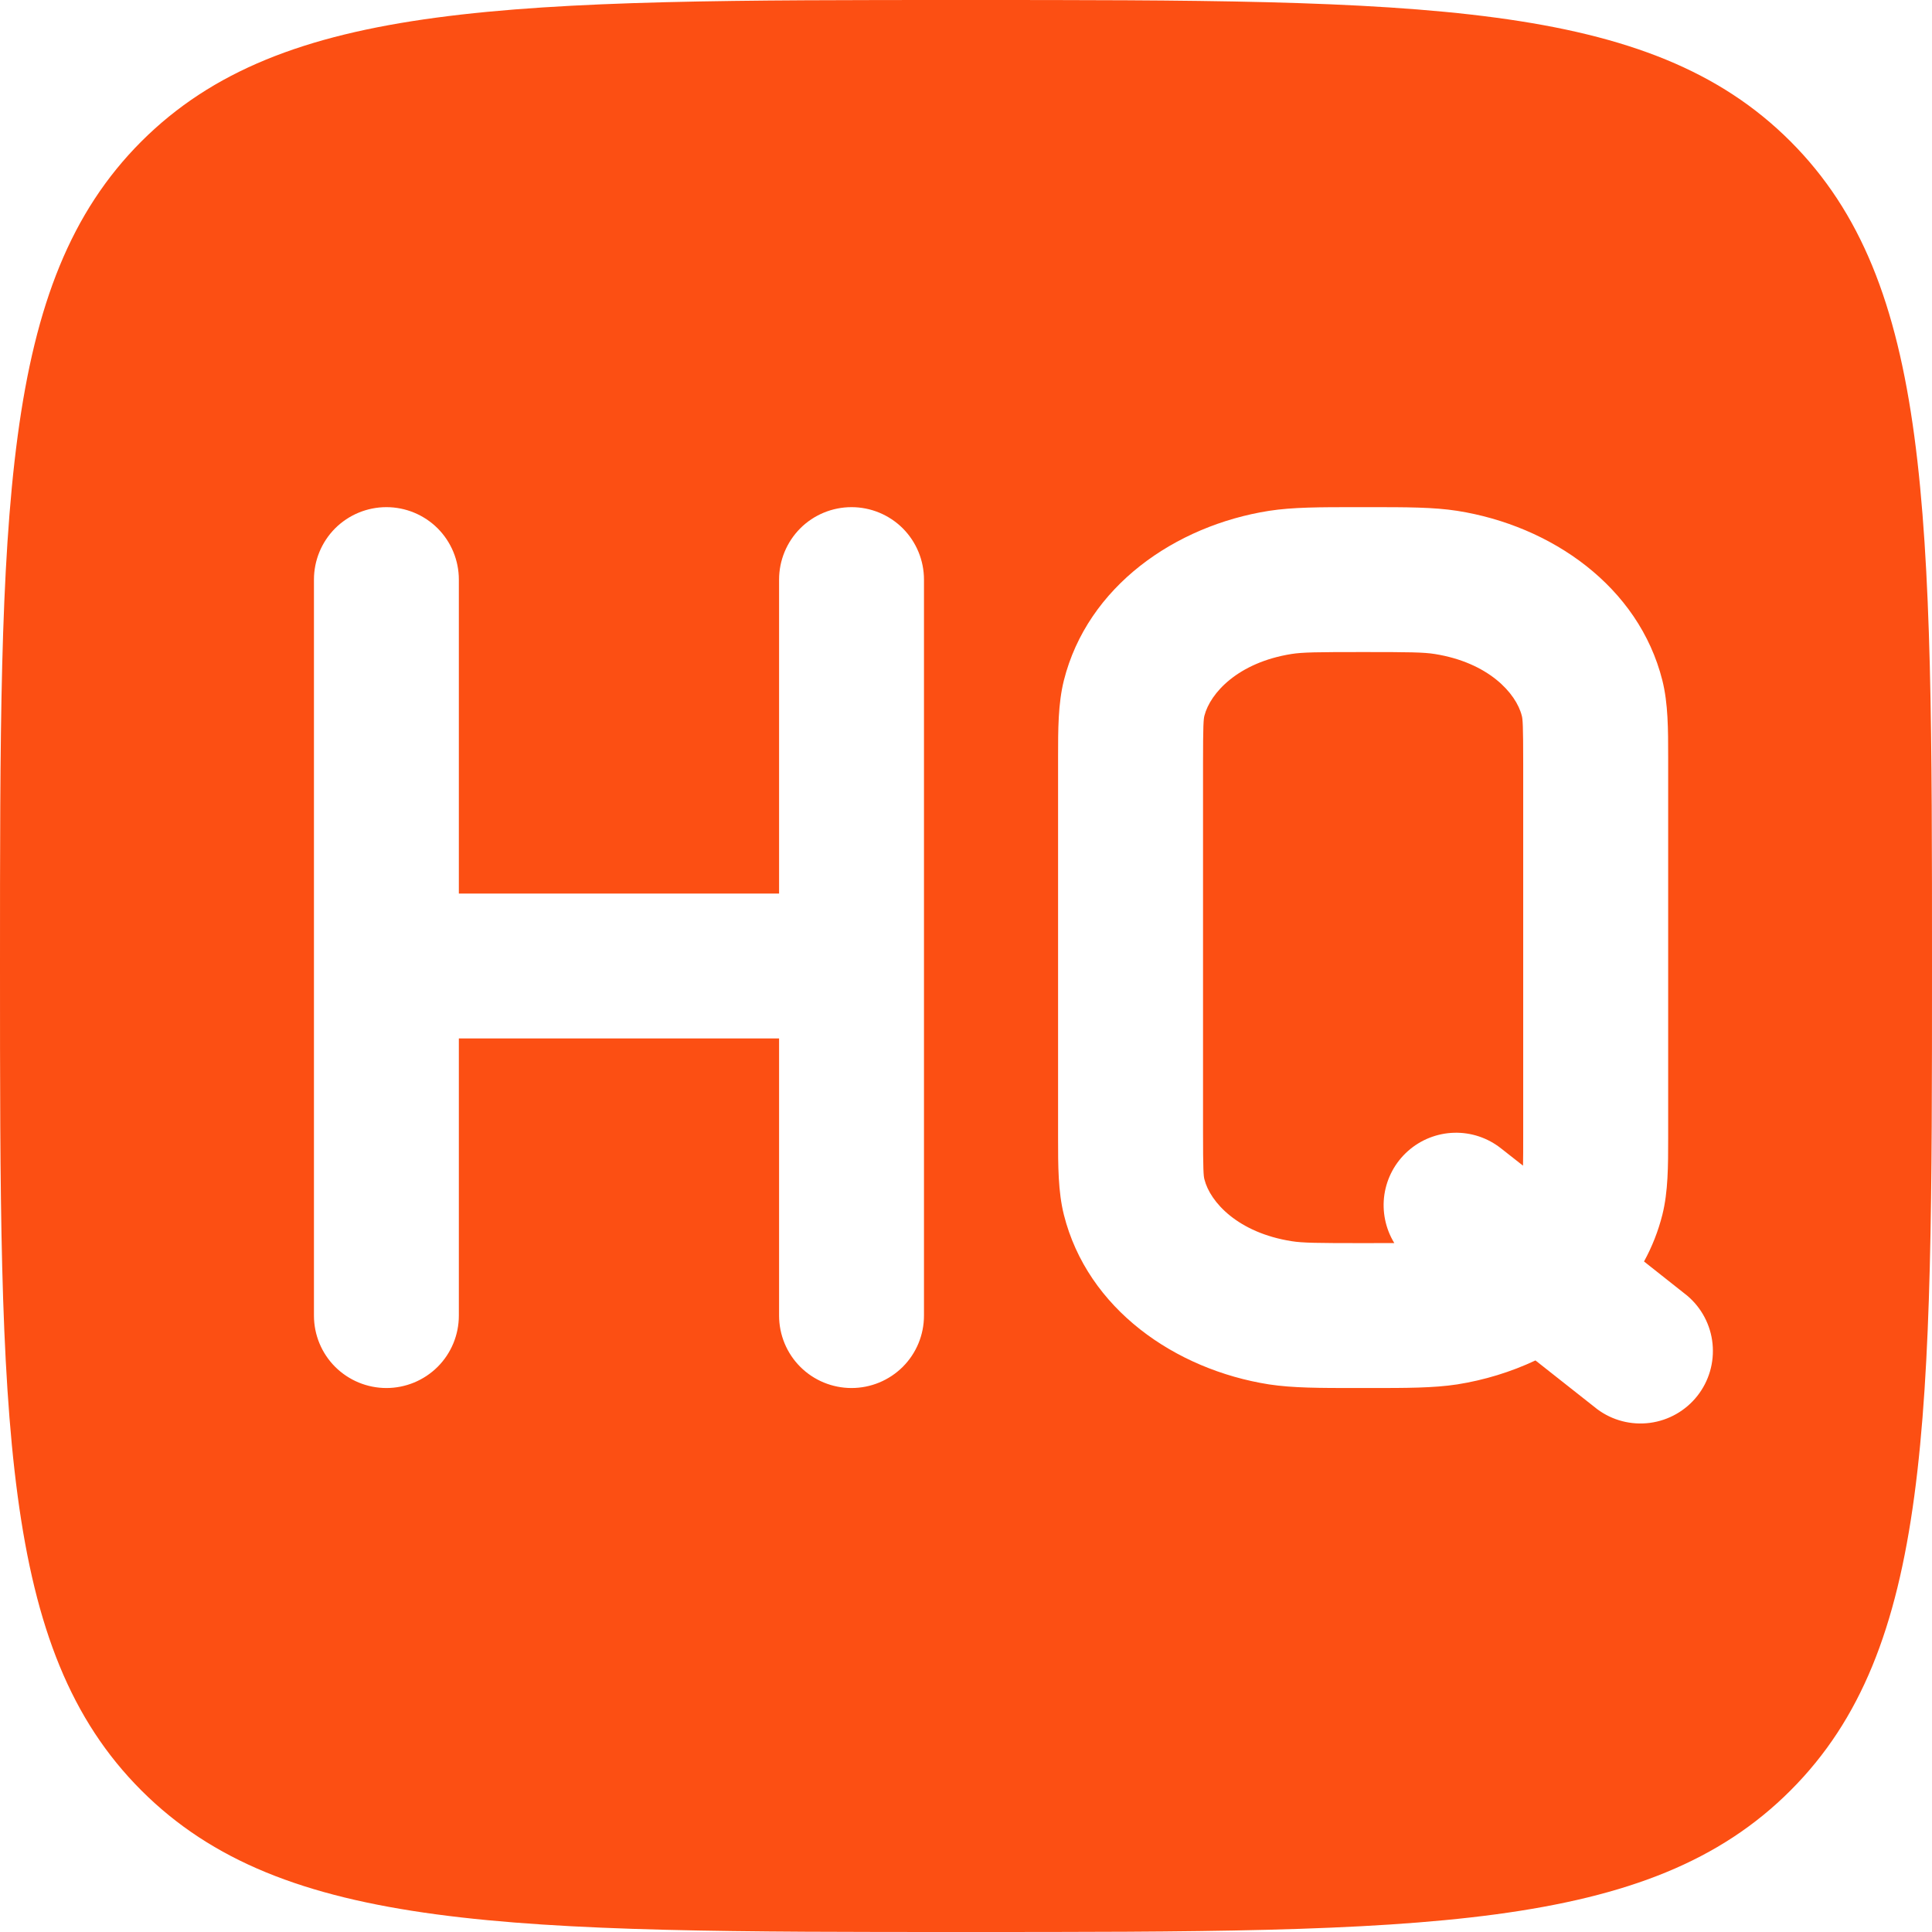 <svg width="32" height="32" viewBox="0 0 32 32" fill="none" xmlns="http://www.w3.org/2000/svg">
<path fill-rule="evenodd" clip-rule="evenodd" d="M0 16C0 8.458 0 4.686 2.342 2.342C4.688 0 8.458 0 16 0C23.542 0 27.314 0 29.656 2.342C32 4.688 32 8.458 32 16C32 23.542 32 27.314 29.656 29.656C27.315 32 23.542 32 16 32C8.458 32 4.686 32 2.342 29.656C0 27.315 0 23.542 0 16ZM7.6 9.6C7.6 9.282 7.474 8.977 7.249 8.751C7.023 8.526 6.718 8.4 6.4 8.4C6.082 8.4 5.777 8.526 5.551 8.751C5.326 8.977 5.2 9.282 5.2 9.6V21.79C5.2 22.109 5.326 22.414 5.551 22.639C5.777 22.864 6.082 22.99 6.4 22.99C6.718 22.99 7.023 22.864 7.249 22.639C7.474 22.414 7.6 22.109 7.6 21.79V17.2H12.904V21.79C12.904 22.109 13.03 22.414 13.255 22.639C13.48 22.864 13.786 22.99 14.104 22.99C14.422 22.99 14.727 22.864 14.953 22.639C15.178 22.414 15.304 22.109 15.304 21.79V9.6C15.304 9.282 15.178 8.977 14.953 8.751C14.727 8.526 14.422 8.4 14.104 8.4C13.786 8.4 13.48 8.526 13.255 8.751C13.03 8.977 12.904 9.282 12.904 9.6V14.8H7.6V9.6ZM22.475 8.4H22.68C23.296 8.4 23.744 8.4 24.136 8.461C25.693 8.706 27.142 9.712 27.534 11.27C27.63 11.654 27.63 12.083 27.63 12.538V18.853C27.63 19.307 27.63 19.736 27.534 20.12C27.466 20.39 27.364 20.65 27.23 20.894L27.944 21.459C28.183 21.66 28.334 21.946 28.365 22.256C28.396 22.567 28.306 22.877 28.112 23.122C27.919 23.366 27.638 23.526 27.329 23.567C27.019 23.608 26.706 23.527 26.456 23.341L25.432 22.533C25.024 22.725 24.584 22.859 24.136 22.93C23.744 22.99 23.296 22.99 22.68 22.99H22.475C21.859 22.99 21.413 22.99 21.019 22.93C19.464 22.685 18.013 21.68 17.621 20.12C17.525 19.736 17.525 19.307 17.525 18.853V12.538C17.525 12.083 17.525 11.654 17.621 11.27C18.013 9.712 19.464 8.706 21.019 8.461C21.413 8.4 21.859 8.4 22.475 8.4ZM25.226 19.307L24.862 19.021C24.641 18.846 24.366 18.754 24.084 18.762C23.802 18.77 23.532 18.877 23.321 19.064C23.11 19.251 22.972 19.506 22.93 19.785C22.889 20.064 22.947 20.349 23.094 20.589L22.578 20.59C21.816 20.59 21.574 20.587 21.394 20.558C20.504 20.418 20.043 19.91 19.949 19.534C19.934 19.48 19.926 19.381 19.926 18.742V12.646C19.926 12.01 19.934 11.91 19.949 11.854C20.045 11.48 20.504 10.973 21.392 10.832C21.574 10.803 21.816 10.8 22.578 10.8C23.339 10.8 23.581 10.803 23.762 10.832C24.651 10.973 25.112 11.48 25.206 11.856C25.221 11.91 25.229 12.01 25.229 12.648V18.744C25.229 19.018 25.229 19.192 25.226 19.307Z" fill="#FC4F13"/>
</svg>
